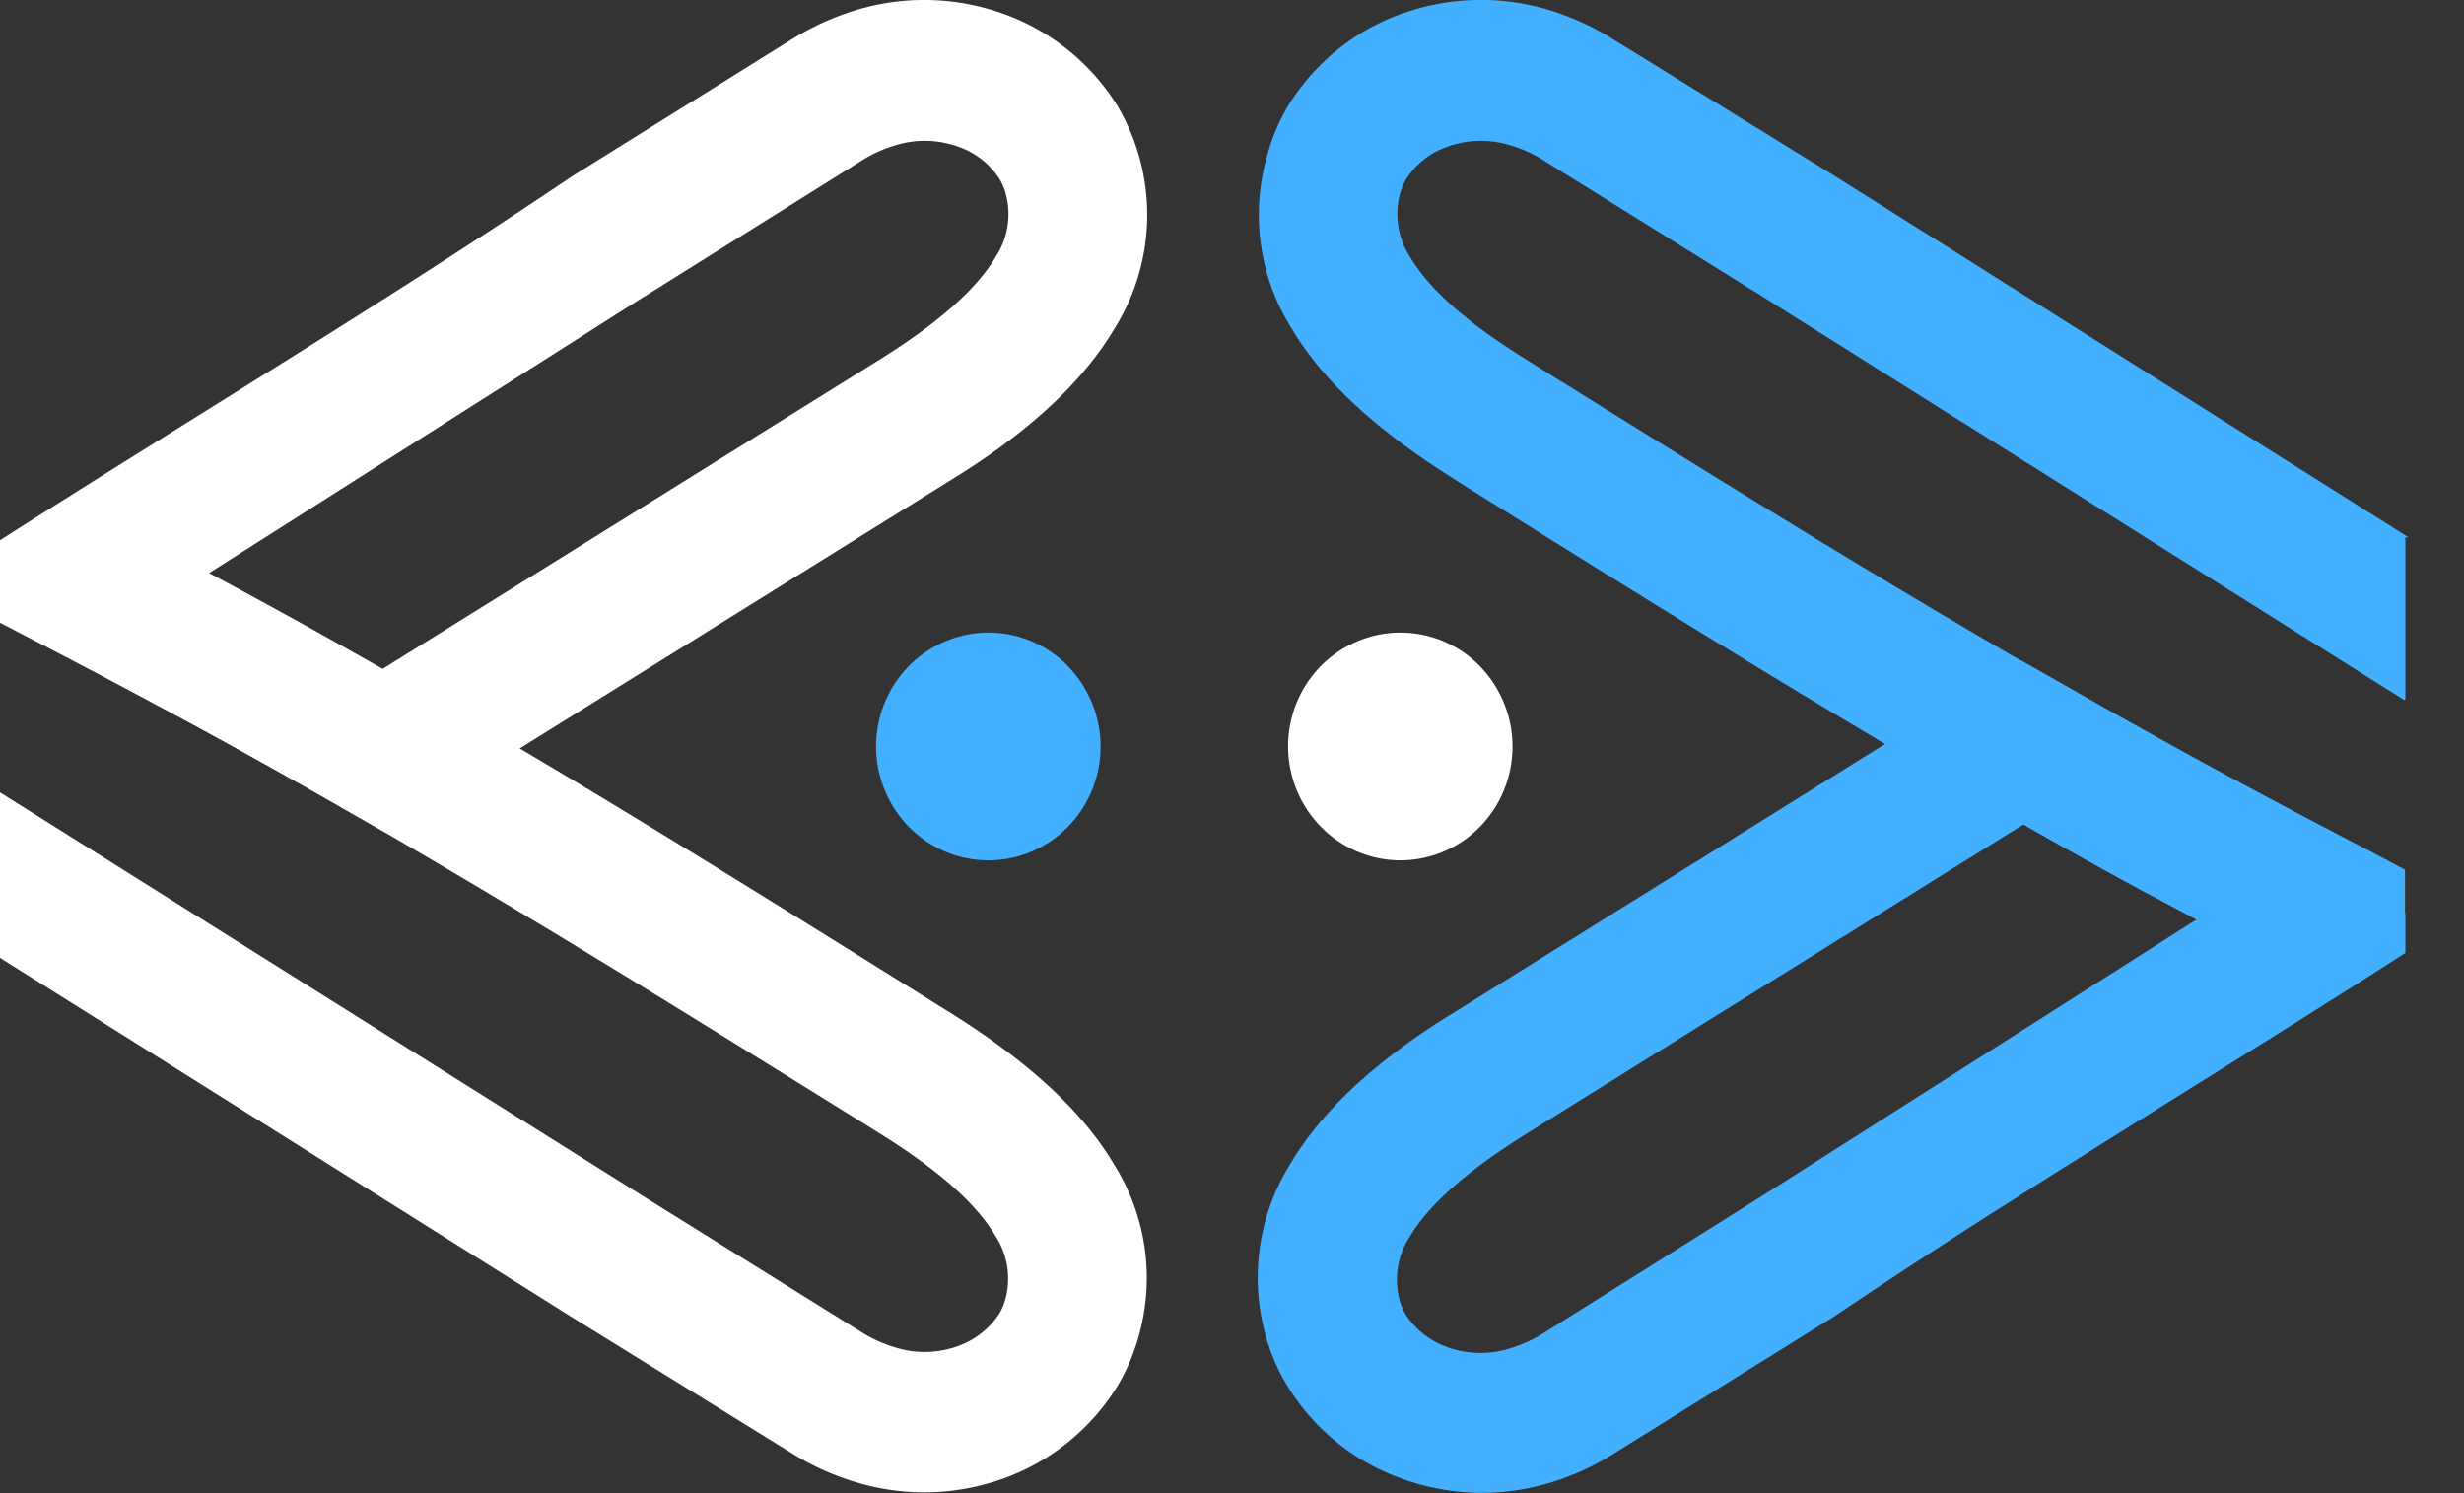 <svg width="33" height="20" viewBox="0 0 33 20" fill="none" xmlns="http://www.w3.org/2000/svg"><rect x="0" y="0" width="33" height="20" fill="#333333" stroke="none"/><g clip-path="url(#a)"><path fill-rule="evenodd" clip-rule="evenodd" d="M32.215 12.236v.528c-2.528 1.626-5.188 3.208-7.66 4.876l-2.925 1.82c-.28.18-.584.317-.902.41a3.143 3.143 0 0 1-2.035-.095 2.947 2.947 0 0 1-1.448-1.206 2.584 2.584 0 0 1-.283-.642 2.874 2.874 0 0 1 .323-2.343c.4-.674 1.098-1.354 2.174-2.013l7.595-4.732.478.27c.635.364 1.297.735 2.01 1.125.657.357 1.37.737 2.16 1.146l.508.27v.578l.005.008zm-8.63 3.792l5.84-3.716-.759-.393a72.916 72.916 0 0 1-1.567-.875l-6.676 4.155c-.801.502-1.3.954-1.546 1.371a1.052 1.052 0 0 0-.128.859.912.912 0 0 0 .077.179c.129.196.316.346.534.428.275.104.576.114.857.027.157-.047.307-.114.446-.2l2.922-1.835z" fill="#43B0FF" class="path-1"/><path fill-rule="evenodd" clip-rule="evenodd" d="M32.202 9.378L23.585 3.96l-2.916-1.815a1.744 1.744 0 0 0-.446-.2 1.317 1.317 0 0 0-.857.027c-.22.08-.407.23-.534.428a.879.879 0 0 0-.078.179 1.06 1.06 0 0 0 .128.859c.246.417.74.87 1.546 1.37l.174.109c3.99 2.486 6.972 4.334 11.104 6.48l-.844 1.682c-4.16-2.151-7.184-4.034-11.216-6.553l-.17-.109c-1.069-.669-1.774-1.338-2.174-2.012a2.859 2.859 0 0 1-.324-2.344c.062-.225.153-.441.273-.642.338-.55.845-.973 1.442-1.205a3.143 3.143 0 0 1 2.04-.084c.316.095.618.234.897.412l2.938 1.812 7.69 4.844h-.043v2.167l-.013.013z" fill="#43B0FF" class="path-1"/><path fill-rule="evenodd" clip-rule="evenodd" d="M0 7.764v-.528C2.529 5.624 5.189 4.028 7.664 2.36L10.58.542a3.63 3.63 0 0 1 .903-.412 3.14 3.14 0 0 1 2.034.084 2.979 2.979 0 0 1 1.45 1.206 2.872 2.872 0 0 1-.043 2.985c-.4.674-1.097 1.354-2.17 2.013l-7.598 4.73-.478-.271A93.3 93.3 0 0 0 2.67 9.752c-.66-.357-1.372-.737-2.16-1.146L0 8.341v-.577zm8.63-3.793L2.794 7.68l.756.409a73.25 73.25 0 0 1 1.567.875l6.676-4.155c.802-.502 1.298-.954 1.544-1.371a1.042 1.042 0 0 0 .128-.859.753.753 0 0 0-.077-.179 1.07 1.07 0 0 0-.535-.428 1.317 1.317 0 0 0-.857-.027 1.746 1.746 0 0 0-.446.2L8.631 3.972z" fill="#fff" class="path-2"/><path fill-rule="evenodd" clip-rule="evenodd" d="M0 10.614l8.63 5.418 2.917 1.817c.14.087.289.154.446.2.28.088.582.078.857-.026.218-.082.405-.232.534-.428a.753.753 0 0 0 .077-.18 1.046 1.046 0 0 0-.128-.858c-.245-.417-.74-.87-1.543-1.37l-.174-.109C7.611 12.591 4.641 10.744.513 8.598l.844-1.682c4.157 2.15 7.18 4.034 11.215 6.553l.174.108c1.068.67 1.77 1.338 2.17 2.013a2.86 2.86 0 0 1 .324 2.343 2.67 2.67 0 0 1-.28.642 2.979 2.979 0 0 1-1.443 1.2 3.14 3.14 0 0 1-2.034.084 3.546 3.546 0 0 1-.903-.409l-2.916-1.804L0 12.83v-2.216z" fill="#fff" class="path-2"/><path fill-rule="evenodd" clip-rule="evenodd" d="M13.237 11.524c.297 0 .588-.09.835-.257a1.52 1.52 0 0 0 .554-.685A1.546 1.546 0 0 0 14.3 8.92a1.483 1.483 0 0 0-1.638-.33 1.5 1.5 0 0 0-.675.561 1.54 1.54 0 0 0 .187 1.926c.282.286.664.447 1.063.447z" fill="#43B0FF" class="path-1"/><path fill-rule="evenodd" clip-rule="evenodd" d="M18.754 11.524c.298 0 .588-.09.836-.257a1.52 1.52 0 0 0 .553-.685 1.546 1.546 0 0 0-.326-1.662 1.483 1.483 0 0 0-1.638-.33 1.5 1.5 0 0 0-.675.561 1.542 1.542 0 0 0 .188 1.925c.282.286.664.447 1.062.448z" fill="#fff" class="path-2"/></g><defs><clipPath id="a"><path fill="#fff" d="M0 0h33v20H0z"/></clipPath></defs></svg>